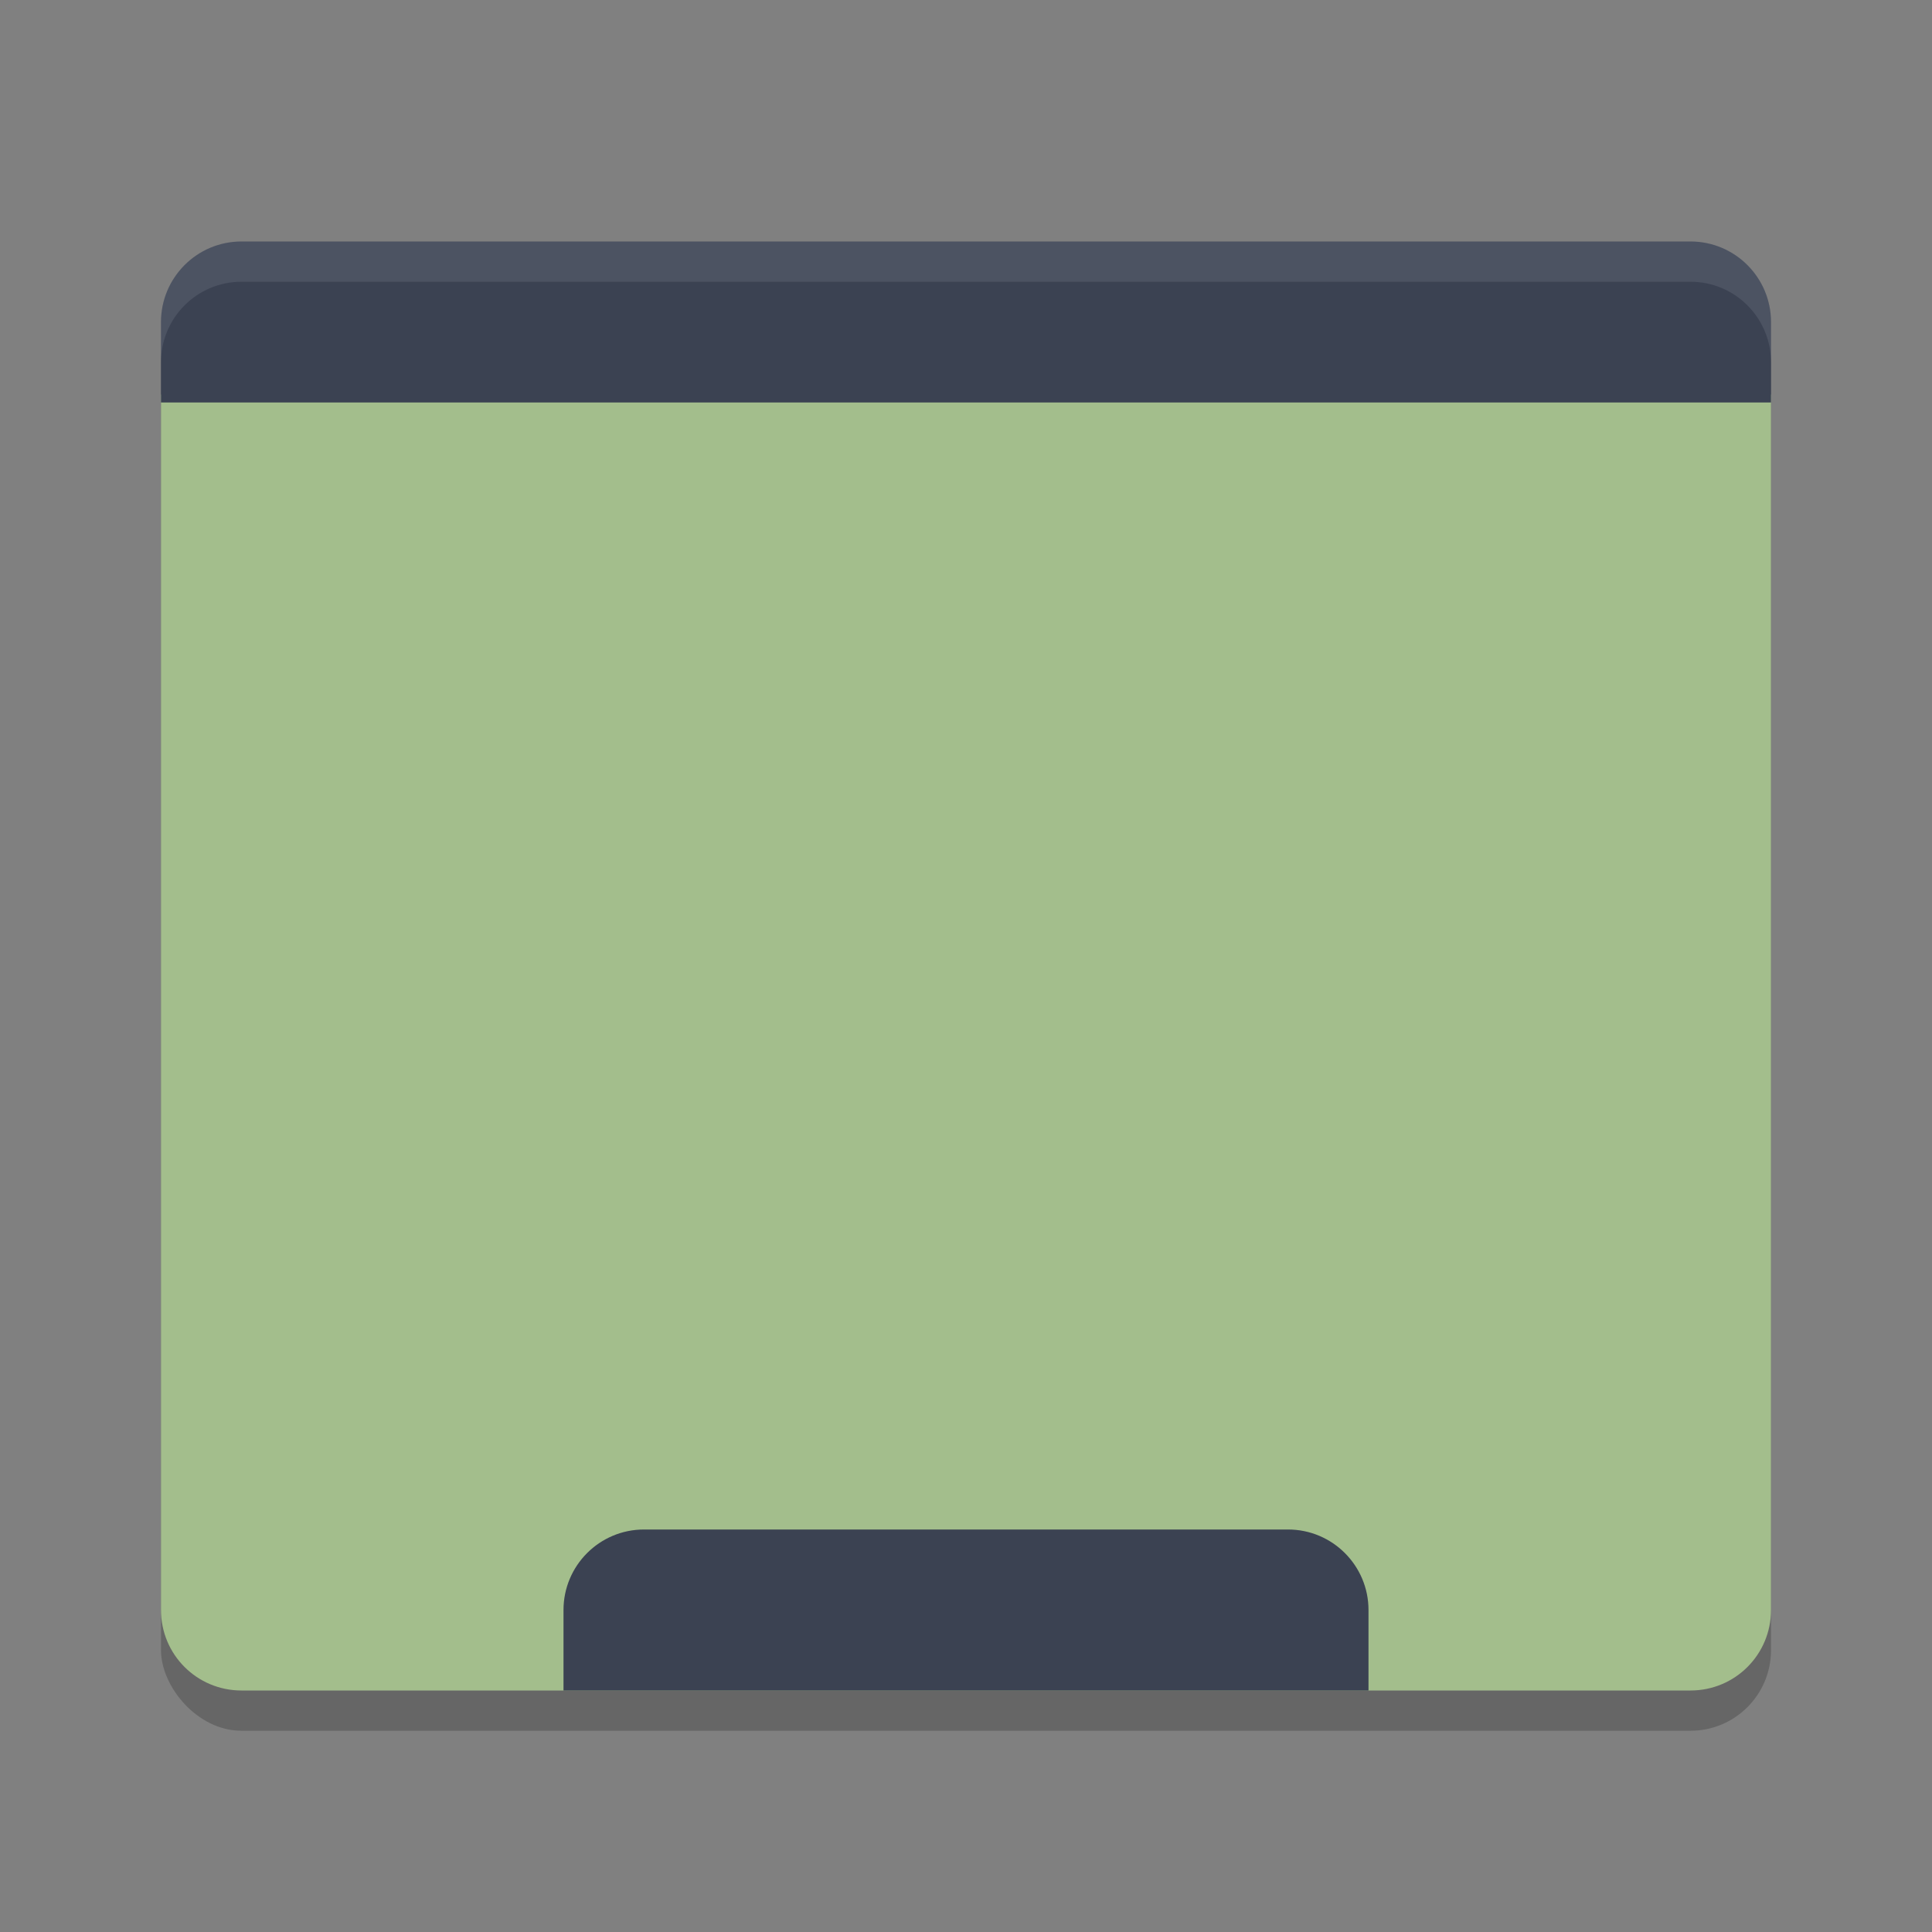 <svg xmlns="http://www.w3.org/2000/svg" width="24" height="24" version="1.1">
 <rect width="100%" height="100%" fill="#808080" stroke="none"/>
 <rect style="opacity:0.2" width="20" height="18" x="2" y="3.5" rx="1" ry="1"/>
 <path style="fill:#a3be8c" d="M 2,4.9 2,20 c 0,0.554 0.446,1 1,1 l 18,0 c 0.554,0 1,-0.446 1,-1 L 22,4.9 Z"/>
 <path style="fill:#3b4252" d="M 3,3 C 2.446,3 2,3.45 2,4 V 5 H 22 V 4 C 22,3.45 21.554,3 21,3 Z"/>
 <path style="fill:#3b4252" d="M 8,19 C 7.446,19 7,19.45 7,20 V 21 H 17 V 20 C 17,19.45 16.554,19 16,19 Z"/>
 <path style="opacity:0.1;fill:#eceff4" d="M 3,3 C 2.446,3 2,3.45 2,4 V 4.5 C 2,3.95 2.446,3.5 3,3.5 H 21 C 21.554,3.5 22,3.95 22,4.5 V 4 C 22,3.45 21.554,3 21,3 Z"/>
</svg>
